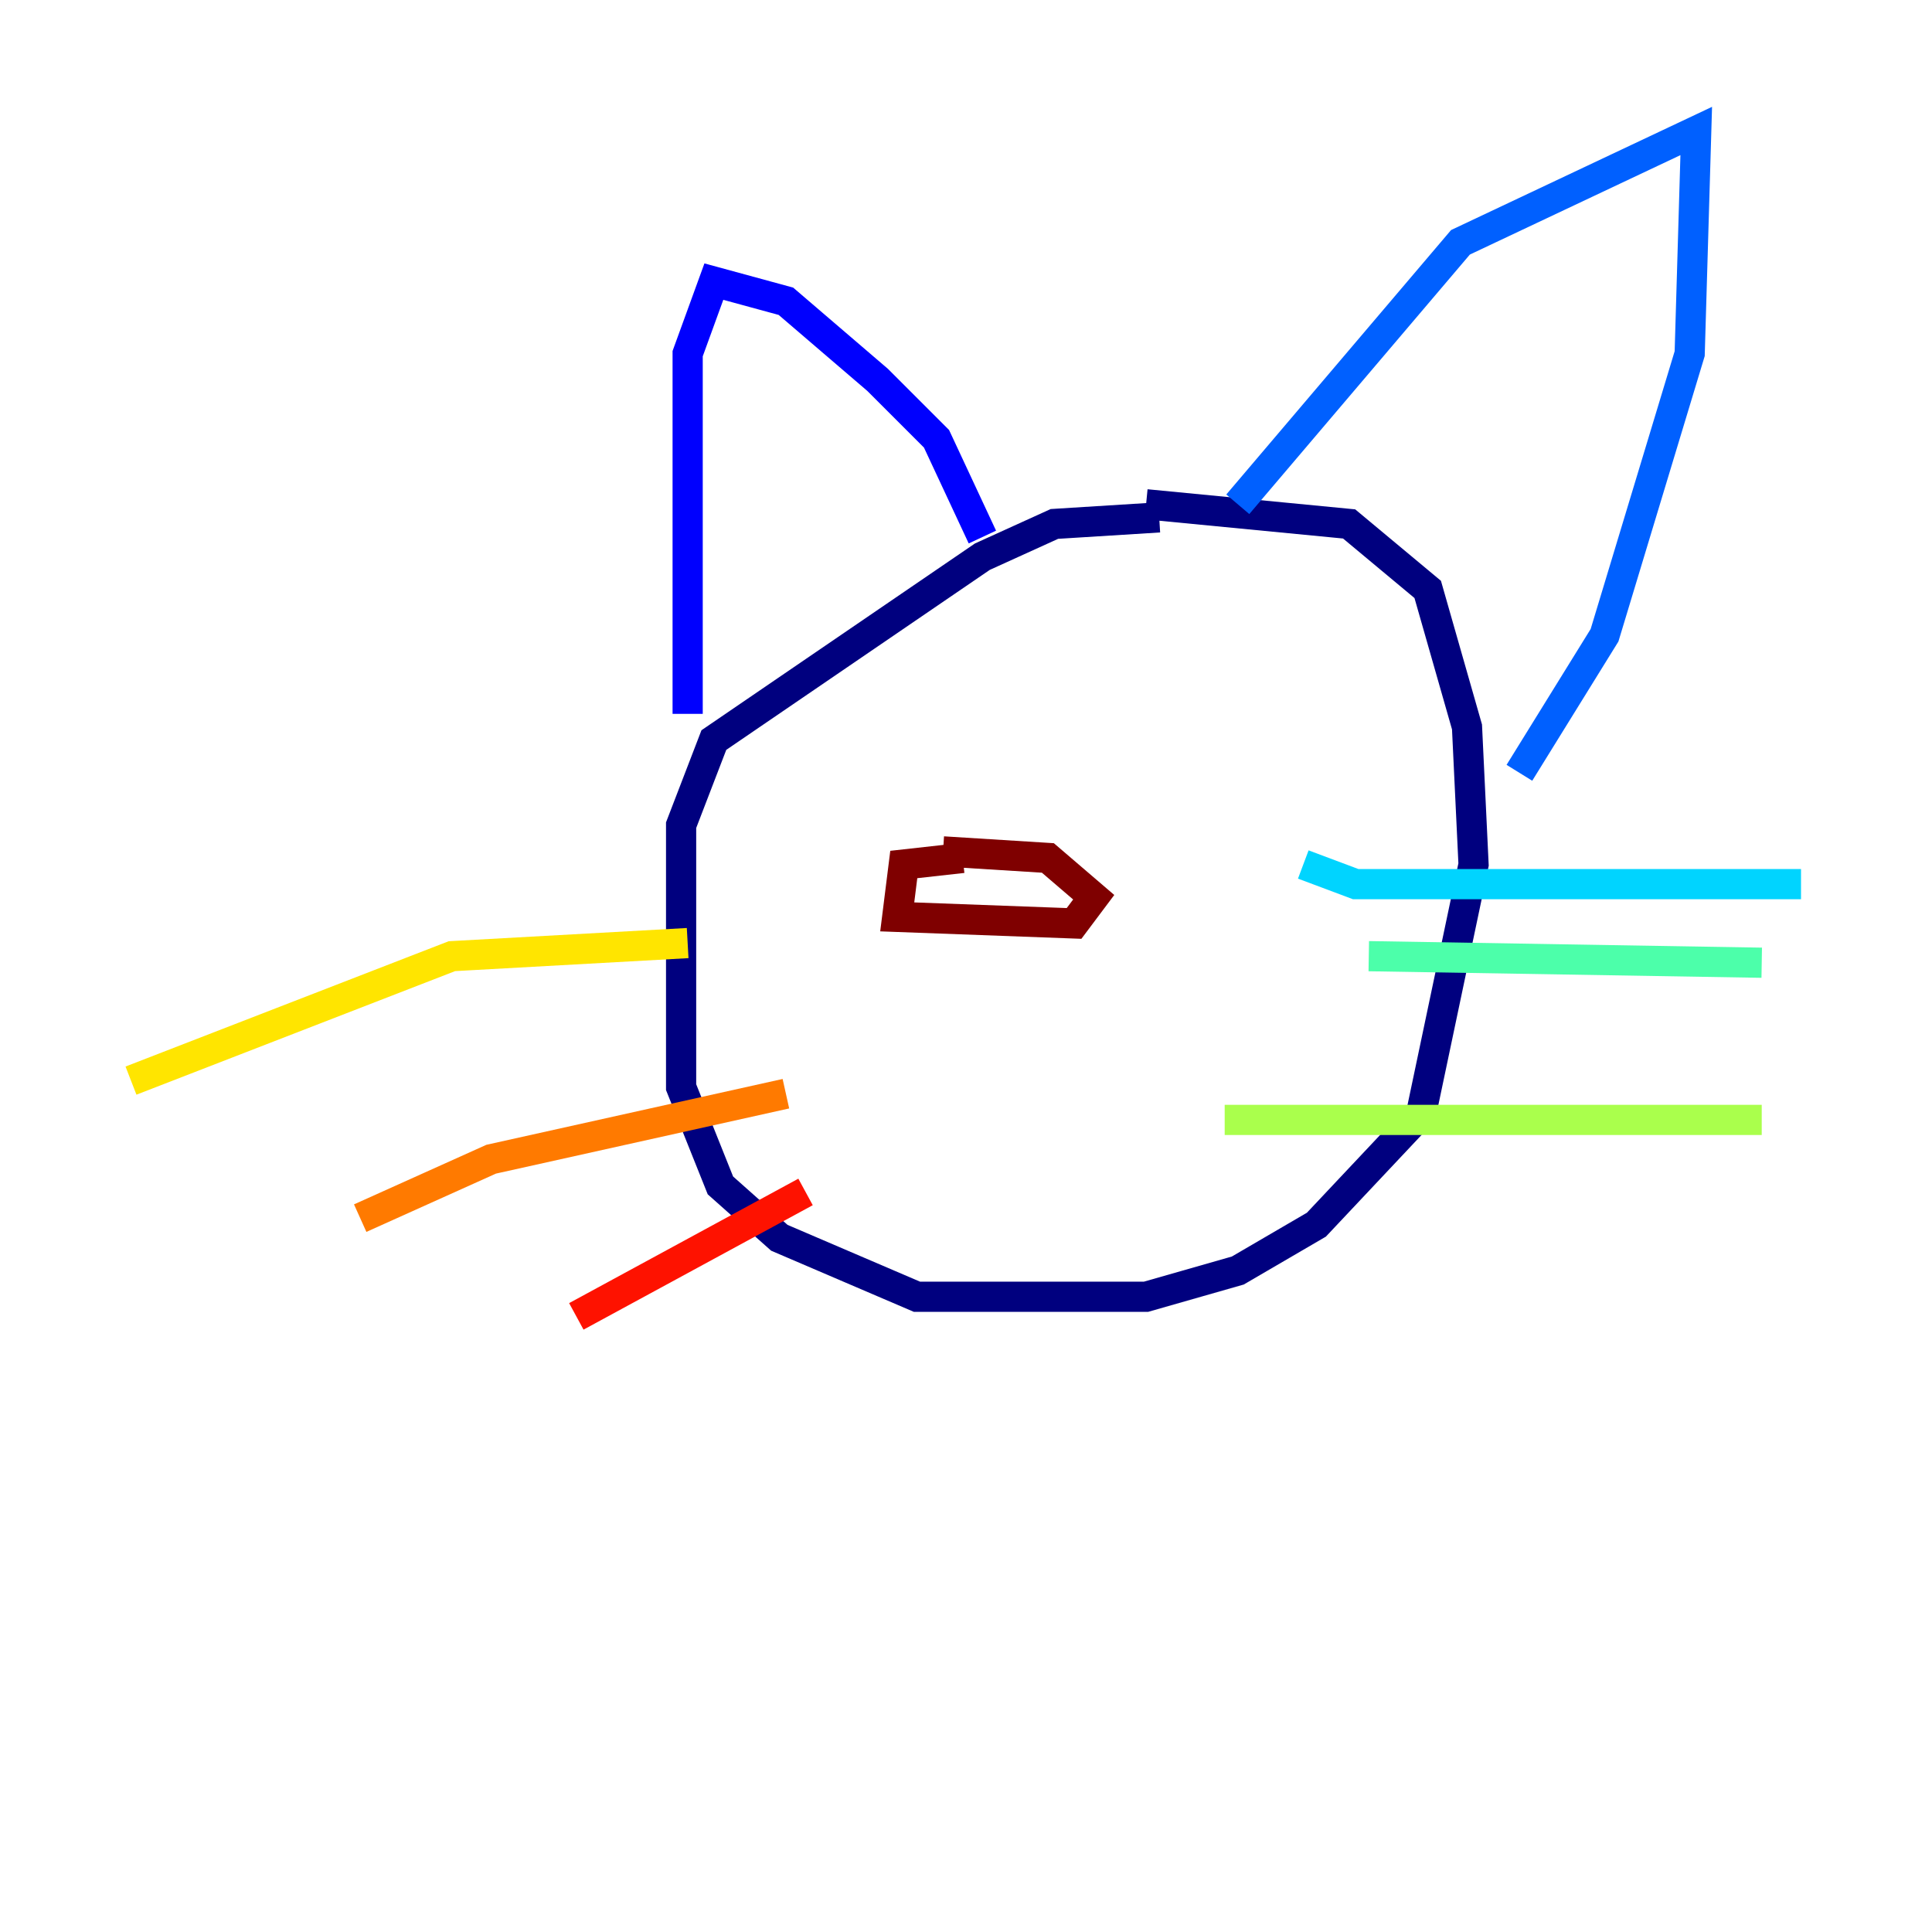 <?xml version="1.0" encoding="utf-8" ?>
<svg baseProfile="tiny" height="128" version="1.2" viewBox="0,0,128,128" width="128" xmlns="http://www.w3.org/2000/svg" xmlns:ev="http://www.w3.org/2001/xml-events" xmlns:xlink="http://www.w3.org/1999/xlink"><defs /><polyline fill="none" points="76.8,34.278 69.858,34.712 65.085,36.881 47.295,49.031 45.125,54.671 45.125,72.027 47.729,78.536 51.634,82.007 60.746,85.912 75.932,85.912 82.007,84.176 87.214,81.139 94.156,73.763 97.627,57.275 97.193,48.163 94.59,39.051 89.383,34.712 75.932,33.41" stroke="#00007f" stroke-width="2" /><polyline fill="none" points="45.559,47.295 45.559,23.43 47.295,18.658 52.068,19.959 58.142,25.166 62.047,29.071 65.085,35.58" stroke="#0000fe" stroke-width="2" /><polyline fill="none" points="82.007,33.41 96.759,16.054 112.38,8.678 111.946,23.43 106.305,42.088 100.664,51.2" stroke="#0060ff" stroke-width="2" /><polyline fill="none" points="86.346,57.275 89.817,58.576 119.322,58.576" stroke="#00d4ff" stroke-width="2" /><polyline fill="none" points="90.685,63.349 116.719,63.783" stroke="#4cffaa" stroke-width="2" /><polyline fill="none" points="81.139,74.197 116.719,74.197" stroke="#aaff4c" stroke-width="2" /><polyline fill="none" points="45.559,62.481 29.939,63.349 8.678,71.593" stroke="#ffe500" stroke-width="2" /><polyline fill="none" points="52.068,72.461 32.542,76.8 23.864,80.705" stroke="#ff7a00" stroke-width="2" /><polyline fill="none" points="53.37,78.969 38.183,87.214" stroke="#fe1200" stroke-width="2" /><polyline fill="none" points="63.783,56.841 59.878,57.275 59.444,60.746 71.159,61.18 72.461,59.444 69.424,56.841 62.481,56.407" stroke="#7f0000" stroke-width="2" /></svg>